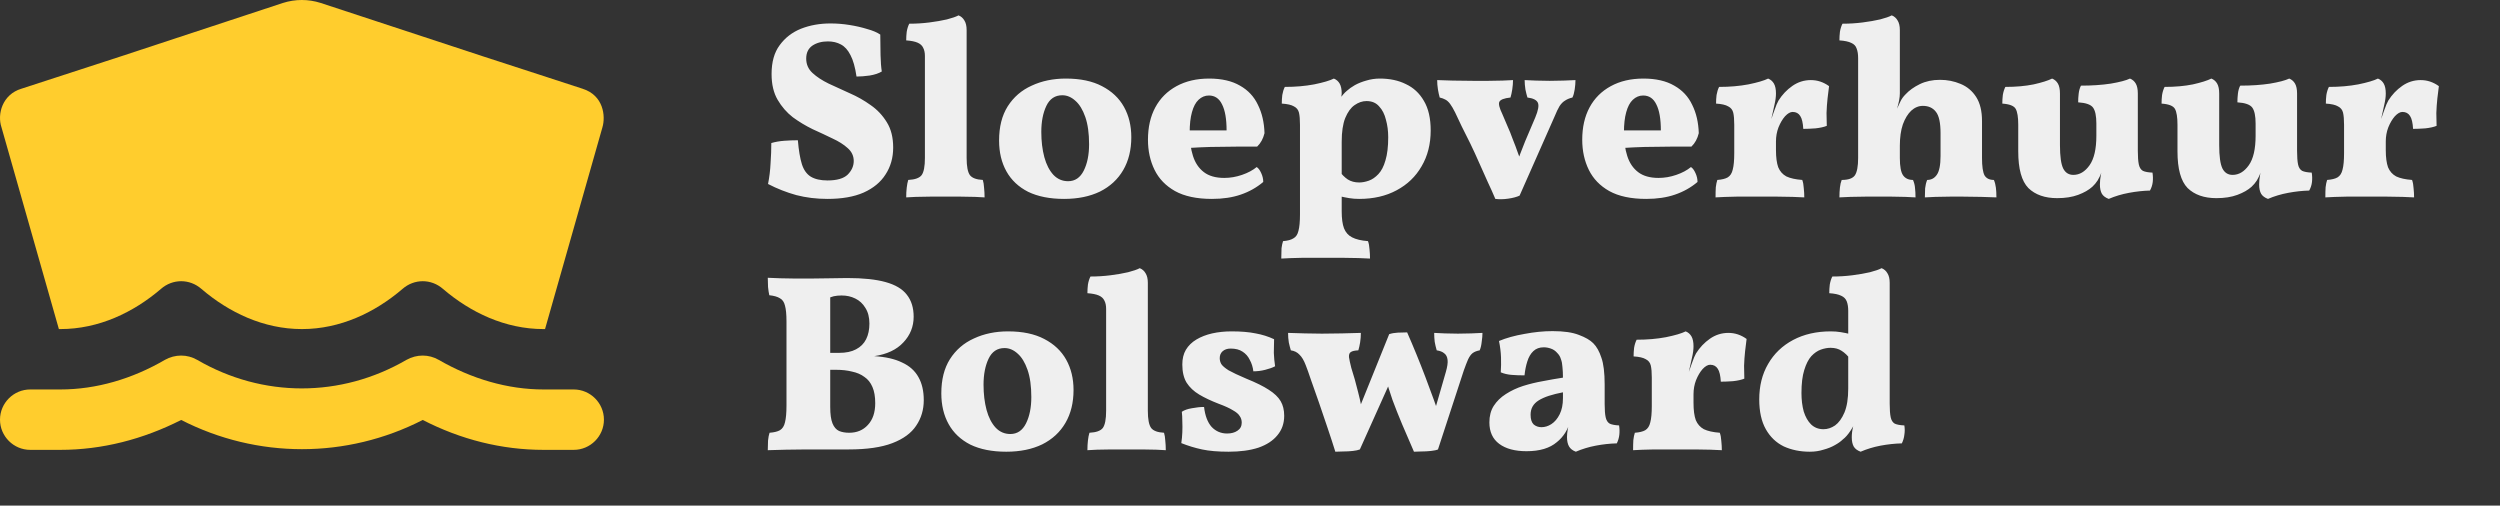 <svg width="178" height="36" viewBox="0 0 178 36" fill="none" xmlns="http://www.w3.org/2000/svg">
<rect x="0" y="0" width="178" height="36" fill="#333333" stroke="none"/>
<path d="M38.7 27.73C36.142 27.73 33.583 26.977 31.239 25.623C30.53 25.214 29.67 25.214 28.939 25.623C24.273 28.332 18.705 28.332 14.04 25.623C13.33 25.214 12.47 25.214 11.739 25.623C9.417 26.977 6.859 27.73 4.3 27.73H2.15C0.968 27.73 0 28.697 0 29.88C0 31.062 0.968 32.03 2.15 32.03H4.3C7.267 32.03 10.191 31.277 12.9 29.901C18.318 32.675 24.682 32.675 30.1 29.901C32.809 31.299 35.733 32.03 38.7 32.03H40.85C42.032 32.03 43 31.062 43 29.88C43 28.697 42.032 27.73 40.85 27.73H38.7Z" fill="#FFCD2D"/>
<path d="M4.3 23.43H4.192L0.107 9.068C-0.215 8.122 0.172 6.724 1.526 6.316L4.3 5.413L8.6 4.015L20.145 0.21C21.027 -0.07 21.951 -0.07 22.833 0.21L34.4 4.015L38.7 5.413L41.473 6.316C42.978 6.789 43.129 8.272 42.892 9.068L38.807 23.43H38.7C35.969 23.43 33.497 22.247 31.54 20.57C30.702 19.839 29.498 19.839 28.659 20.57C26.703 22.247 24.23 23.43 21.5 23.43C18.769 23.43 16.297 22.247 14.34 20.57C13.502 19.839 12.298 19.839 11.459 20.57C9.503 22.247 7.03 23.43 4.3 23.43Z" fill="#FFCD2D"/>
<path d="M58.914 14.162C58.134 14.162 57.396 14.072 56.7 13.892C56.004 13.7 55.332 13.436 54.684 13.1C54.78 12.62 54.84 12.128 54.864 11.624C54.9 11.12 54.918 10.64 54.918 10.184C55.206 10.1 55.518 10.046 55.854 10.022C56.19 9.998 56.508 9.986 56.808 9.986C56.868 10.706 56.964 11.276 57.096 11.696C57.228 12.104 57.438 12.398 57.726 12.578C58.026 12.758 58.422 12.848 58.914 12.848C59.586 12.848 60.066 12.71 60.354 12.434C60.642 12.146 60.786 11.822 60.786 11.462C60.786 11.102 60.642 10.796 60.354 10.544C60.078 10.292 59.718 10.064 59.274 9.86C58.83 9.644 58.356 9.422 57.852 9.194C57.36 8.954 56.892 8.672 56.448 8.348C56.016 8.012 55.656 7.598 55.368 7.106C55.08 6.614 54.936 6.002 54.936 5.27C54.936 4.418 55.128 3.734 55.512 3.218C55.896 2.69 56.4 2.3 57.024 2.048C57.66 1.796 58.362 1.67 59.13 1.67C59.586 1.67 60.036 1.706 60.48 1.778C60.936 1.85 61.356 1.946 61.74 2.066C62.136 2.174 62.448 2.306 62.676 2.462C62.676 2.93 62.682 3.416 62.694 3.92C62.706 4.412 62.736 4.802 62.784 5.09C62.568 5.222 62.28 5.318 61.92 5.378C61.572 5.426 61.26 5.45 60.984 5.45C60.888 4.79 60.744 4.28 60.552 3.92C60.372 3.56 60.144 3.308 59.868 3.164C59.604 3.02 59.298 2.948 58.95 2.948C58.506 2.948 58.134 3.05 57.834 3.254C57.546 3.458 57.402 3.764 57.402 4.172C57.402 4.58 57.552 4.922 57.852 5.198C58.152 5.474 58.536 5.726 59.004 5.954C59.472 6.17 59.97 6.398 60.498 6.638C61.026 6.866 61.524 7.148 61.992 7.484C62.46 7.808 62.844 8.216 63.144 8.708C63.444 9.188 63.594 9.788 63.594 10.508C63.594 11.228 63.414 11.864 63.054 12.416C62.706 12.968 62.184 13.4 61.488 13.712C60.804 14.012 59.946 14.162 58.914 14.162ZM64.522 14.054C64.522 13.802 64.534 13.574 64.558 13.37C64.582 13.154 64.618 12.968 64.666 12.812C65.146 12.788 65.464 12.674 65.62 12.47C65.776 12.254 65.854 11.846 65.854 11.246V3.992C65.854 3.752 65.812 3.554 65.728 3.398C65.656 3.242 65.524 3.122 65.332 3.038C65.14 2.954 64.87 2.9 64.522 2.876C64.522 2.672 64.534 2.468 64.558 2.264C64.594 2.048 64.654 1.856 64.738 1.688C65.23 1.688 65.71 1.658 66.178 1.598C66.646 1.538 67.06 1.466 67.42 1.382C67.792 1.286 68.068 1.19 68.248 1.094C68.428 1.166 68.566 1.286 68.662 1.454C68.77 1.622 68.824 1.85 68.824 2.138V11.246C68.824 11.846 68.902 12.254 69.058 12.47C69.214 12.674 69.52 12.788 69.976 12.812C70.024 12.968 70.054 13.154 70.066 13.37C70.09 13.586 70.102 13.814 70.102 14.054C69.946 14.042 69.718 14.03 69.418 14.018C69.118 14.018 68.782 14.012 68.41 14C68.05 14 67.684 14 67.312 14C66.952 14 66.586 14 66.214 14C65.842 14.012 65.506 14.018 65.206 14.018C64.906 14.03 64.678 14.042 64.522 14.054ZM75.761 14.162C74.753 14.162 73.901 13.994 73.205 13.658C72.521 13.31 72.005 12.824 71.657 12.2C71.309 11.576 71.135 10.844 71.135 10.004C71.135 9.032 71.339 8.222 71.747 7.574C72.167 6.914 72.737 6.422 73.457 6.098C74.177 5.762 74.987 5.594 75.887 5.594C76.919 5.594 77.777 5.774 78.461 6.134C79.157 6.494 79.679 6.986 80.027 7.61C80.375 8.234 80.549 8.954 80.549 9.77C80.549 10.67 80.357 11.45 79.973 12.11C79.589 12.77 79.037 13.28 78.317 13.64C77.597 13.988 76.745 14.162 75.761 14.162ZM76.049 12.902C76.541 12.902 76.913 12.65 77.165 12.146C77.417 11.642 77.543 11.018 77.543 10.274C77.543 9.494 77.453 8.846 77.273 8.33C77.093 7.814 76.859 7.43 76.571 7.178C76.283 6.914 75.971 6.782 75.635 6.782C75.119 6.782 74.741 7.034 74.501 7.538C74.261 8.042 74.141 8.66 74.141 9.392C74.141 10.052 74.213 10.652 74.357 11.192C74.501 11.72 74.717 12.14 75.005 12.452C75.293 12.752 75.641 12.902 76.049 12.902ZM86.289 14.162C85.209 14.162 84.333 13.976 83.661 13.604C83.001 13.232 82.515 12.728 82.203 12.092C81.891 11.456 81.735 10.742 81.735 9.95C81.735 9.062 81.909 8.294 82.257 7.646C82.605 6.998 83.109 6.494 83.769 6.134C84.429 5.774 85.203 5.594 86.091 5.594C86.979 5.594 87.711 5.762 88.287 6.098C88.863 6.422 89.289 6.878 89.565 7.466C89.853 8.042 90.009 8.714 90.033 9.482C89.937 9.878 89.763 10.196 89.511 10.436C89.163 10.436 88.767 10.436 88.323 10.436C87.879 10.436 87.411 10.442 86.919 10.454C86.439 10.454 85.947 10.466 85.443 10.49C84.951 10.514 84.477 10.544 84.021 10.58V9.284H87.333C87.333 8.468 87.225 7.85 87.009 7.43C86.805 7.01 86.493 6.8 86.073 6.8C85.797 6.8 85.551 6.902 85.335 7.106C85.131 7.298 84.975 7.592 84.867 7.988C84.759 8.372 84.705 8.852 84.705 9.428C84.705 10.052 84.783 10.61 84.939 11.102C85.095 11.594 85.353 11.978 85.713 12.254C86.073 12.53 86.559 12.668 87.171 12.668C87.591 12.668 88.011 12.596 88.431 12.452C88.851 12.308 89.199 12.122 89.475 11.894C89.595 11.966 89.703 12.11 89.799 12.326C89.895 12.53 89.943 12.74 89.943 12.956C89.475 13.352 88.941 13.652 88.341 13.856C87.753 14.06 87.069 14.162 86.289 14.162ZM91.227 18.41C91.227 18.122 91.233 17.876 91.245 17.672C91.269 17.48 91.305 17.312 91.353 17.168C91.677 17.144 91.923 17.078 92.091 16.97C92.271 16.874 92.391 16.694 92.451 16.43C92.523 16.166 92.559 15.776 92.559 15.26V8.888C92.559 8.516 92.535 8.228 92.487 8.024C92.439 7.82 92.319 7.67 92.127 7.574C91.947 7.466 91.659 7.4 91.263 7.376C91.263 7.172 91.275 6.968 91.299 6.764C91.335 6.548 91.395 6.356 91.479 6.188C92.235 6.188 92.931 6.128 93.567 6.008C94.215 5.876 94.683 5.738 94.971 5.594C95.151 5.666 95.289 5.786 95.385 5.954C95.481 6.122 95.529 6.356 95.529 6.656C95.529 6.776 95.499 6.938 95.439 7.142C95.379 7.346 95.289 7.58 95.169 7.844L95.529 8.222V15.044C95.529 15.56 95.583 15.962 95.691 16.25C95.811 16.55 96.003 16.766 96.267 16.898C96.543 17.042 96.921 17.132 97.401 17.168C97.461 17.336 97.497 17.528 97.509 17.744C97.533 17.972 97.545 18.194 97.545 18.41C97.329 18.398 97.053 18.386 96.717 18.374C96.381 18.374 96.021 18.368 95.637 18.356C95.265 18.356 94.899 18.356 94.539 18.356C93.951 18.356 93.345 18.356 92.721 18.356C92.097 18.368 91.599 18.386 91.227 18.41ZM96.771 14.162C96.519 14.162 96.285 14.144 96.069 14.108C95.853 14.072 95.613 14.024 95.349 13.964V12.164C95.541 12.428 95.745 12.632 95.961 12.776C96.189 12.92 96.459 12.992 96.771 12.992C96.987 12.992 97.215 12.95 97.455 12.866C97.695 12.782 97.923 12.626 98.139 12.398C98.355 12.17 98.523 11.846 98.643 11.426C98.775 10.994 98.841 10.442 98.841 9.77C98.841 9.326 98.787 8.912 98.679 8.528C98.583 8.132 98.421 7.814 98.193 7.574C97.977 7.322 97.677 7.196 97.293 7.196C97.005 7.196 96.723 7.292 96.447 7.484C96.183 7.664 95.961 7.97 95.781 8.402C95.613 8.822 95.529 9.386 95.529 10.094L94.755 8.276C94.959 7.772 95.157 7.382 95.349 7.106C95.541 6.818 95.727 6.602 95.907 6.458C96.051 6.326 96.237 6.194 96.465 6.062C96.705 5.93 96.975 5.822 97.275 5.738C97.587 5.642 97.911 5.594 98.247 5.594C98.955 5.594 99.573 5.726 100.101 5.99C100.641 6.242 101.067 6.638 101.379 7.178C101.703 7.718 101.865 8.42 101.865 9.284C101.865 10.256 101.649 11.108 101.217 11.84C100.797 12.572 100.203 13.142 99.435 13.55C98.679 13.958 97.791 14.162 96.771 14.162ZM106.467 14.162C106.311 13.79 106.131 13.388 105.927 12.956C105.735 12.512 105.531 12.056 105.315 11.588C105.111 11.12 104.901 10.664 104.685 10.22C104.469 9.776 104.265 9.368 104.073 8.996C103.893 8.612 103.737 8.282 103.605 8.006C103.473 7.742 103.353 7.538 103.245 7.394C103.137 7.25 103.023 7.148 102.903 7.088C102.795 7.028 102.663 6.98 102.507 6.944C102.459 6.776 102.417 6.584 102.381 6.368C102.345 6.14 102.327 5.918 102.327 5.702C102.603 5.714 102.969 5.726 103.425 5.738C103.893 5.75 104.385 5.756 104.901 5.756C105.249 5.756 105.603 5.756 105.963 5.756C106.323 5.744 106.659 5.738 106.971 5.738C107.283 5.726 107.535 5.714 107.727 5.702C107.727 5.906 107.709 6.128 107.673 6.368C107.637 6.596 107.595 6.788 107.547 6.944C107.091 6.992 106.827 7.094 106.755 7.25C106.683 7.394 106.755 7.688 106.971 8.132C107.091 8.396 107.211 8.678 107.331 8.978C107.463 9.266 107.589 9.578 107.709 9.914C107.841 10.238 107.967 10.574 108.087 10.922C108.219 11.258 108.345 11.612 108.465 11.984H107.871C108.123 11.252 108.363 10.61 108.591 10.058C108.819 9.506 109.059 8.942 109.311 8.366C109.527 7.85 109.587 7.496 109.491 7.304C109.395 7.112 109.149 6.992 108.753 6.944C108.705 6.788 108.657 6.596 108.609 6.368C108.573 6.128 108.555 5.906 108.555 5.702C108.795 5.714 109.065 5.726 109.365 5.738C109.665 5.75 109.989 5.756 110.337 5.756C110.685 5.756 111.015 5.75 111.327 5.738C111.639 5.726 111.921 5.714 112.173 5.702C112.173 5.906 112.155 6.128 112.119 6.368C112.083 6.608 112.029 6.8 111.957 6.944C111.753 6.992 111.579 7.064 111.435 7.16C111.291 7.244 111.159 7.376 111.039 7.556C110.931 7.736 110.811 7.988 110.679 8.312L108.195 13.928C107.991 14.024 107.721 14.096 107.385 14.144C107.061 14.192 106.755 14.198 106.467 14.162ZM117.209 14.162C116.129 14.162 115.253 13.976 114.581 13.604C113.921 13.232 113.435 12.728 113.123 12.092C112.811 11.456 112.655 10.742 112.655 9.95C112.655 9.062 112.829 8.294 113.177 7.646C113.525 6.998 114.029 6.494 114.689 6.134C115.349 5.774 116.123 5.594 117.011 5.594C117.899 5.594 118.631 5.762 119.207 6.098C119.783 6.422 120.209 6.878 120.485 7.466C120.773 8.042 120.929 8.714 120.953 9.482C120.857 9.878 120.683 10.196 120.431 10.436C120.083 10.436 119.687 10.436 119.243 10.436C118.799 10.436 118.331 10.442 117.839 10.454C117.359 10.454 116.867 10.466 116.363 10.49C115.871 10.514 115.397 10.544 114.941 10.58V9.284H118.253C118.253 8.468 118.145 7.85 117.929 7.43C117.725 7.01 117.413 6.8 116.993 6.8C116.717 6.8 116.471 6.902 116.255 7.106C116.051 7.298 115.895 7.592 115.787 7.988C115.679 8.372 115.625 8.852 115.625 9.428C115.625 10.052 115.703 10.61 115.859 11.102C116.015 11.594 116.273 11.978 116.633 12.254C116.993 12.53 117.479 12.668 118.091 12.668C118.511 12.668 118.931 12.596 119.351 12.452C119.771 12.308 120.119 12.122 120.395 11.894C120.515 11.966 120.623 12.11 120.719 12.326C120.815 12.53 120.863 12.74 120.863 12.956C120.395 13.352 119.861 13.652 119.261 13.856C118.673 14.06 117.989 14.162 117.209 14.162ZM126.449 10.688C126.449 11.204 126.503 11.612 126.611 11.912C126.731 12.2 126.923 12.416 127.187 12.56C127.463 12.692 127.841 12.776 128.321 12.812C128.381 12.98 128.417 13.178 128.429 13.406C128.453 13.622 128.465 13.838 128.465 14.054C128.249 14.042 127.973 14.03 127.637 14.018C127.301 14.018 126.941 14.012 126.557 14C126.185 14 125.819 14 125.459 14C124.871 14 124.265 14 123.641 14C123.017 14.012 122.519 14.03 122.147 14.054C122.147 13.766 122.153 13.526 122.165 13.334C122.189 13.13 122.225 12.956 122.273 12.812C122.597 12.788 122.843 12.728 123.011 12.632C123.191 12.524 123.311 12.338 123.371 12.074C123.443 11.81 123.479 11.42 123.479 10.904V9.914H126.449V10.688ZM126.449 8.69V10.274H123.479V8.33L126.449 6.656C126.449 6.896 126.413 7.166 126.341 7.466C126.281 7.766 126.197 8.144 126.089 8.6L126.449 8.69ZM126.053 8.654C126.137 8.414 126.233 8.144 126.341 7.844C126.449 7.532 126.545 7.304 126.629 7.16C126.893 6.74 127.223 6.392 127.619 6.116C128.015 5.84 128.453 5.702 128.933 5.702C129.401 5.702 129.833 5.846 130.229 6.134C130.193 6.386 130.157 6.68 130.121 7.016C130.085 7.352 130.061 7.694 130.049 8.042C130.049 8.378 130.055 8.684 130.067 8.96C129.863 9.044 129.593 9.104 129.257 9.14C128.921 9.164 128.633 9.176 128.393 9.176C128.369 8.744 128.297 8.438 128.177 8.258C128.057 8.066 127.877 7.97 127.637 7.97C127.469 7.97 127.289 8.072 127.097 8.276C126.917 8.48 126.761 8.744 126.629 9.068C126.509 9.38 126.449 9.716 126.449 10.076L126.053 8.654ZM123.479 10.274V8.888C123.479 8.516 123.455 8.228 123.407 8.024C123.359 7.82 123.239 7.67 123.047 7.574C122.867 7.466 122.579 7.4 122.183 7.376C122.183 7.172 122.195 6.968 122.219 6.764C122.255 6.548 122.315 6.356 122.399 6.188C123.155 6.188 123.851 6.128 124.487 6.008C125.135 5.876 125.603 5.738 125.891 5.594C126.071 5.666 126.209 5.786 126.305 5.954C126.401 6.122 126.449 6.356 126.449 6.656L123.479 10.274ZM141.119 11.246C141.119 11.846 141.179 12.26 141.299 12.488C141.431 12.704 141.653 12.812 141.965 12.812C142.037 12.98 142.085 13.166 142.109 13.37C142.133 13.562 142.145 13.79 142.145 14.054C141.881 14.042 141.521 14.03 141.065 14.018C140.621 14.006 140.195 14 139.787 14C139.511 14 139.193 14 138.833 14C138.473 14.012 138.131 14.018 137.807 14.018C137.483 14.03 137.231 14.042 137.051 14.054C137.051 13.826 137.057 13.61 137.069 13.406C137.093 13.19 137.141 12.992 137.213 12.812C137.501 12.812 137.729 12.692 137.897 12.452C138.077 12.2 138.167 11.75 138.167 11.102V9.482C138.167 8.75 138.059 8.246 137.843 7.97C137.627 7.682 137.315 7.538 136.907 7.538C136.607 7.538 136.331 7.652 136.079 7.88C135.839 8.108 135.641 8.432 135.485 8.852C135.341 9.272 135.269 9.782 135.269 10.382V11.246C135.269 11.858 135.347 12.272 135.503 12.488C135.659 12.704 135.893 12.812 136.205 12.812C136.289 13.004 136.337 13.196 136.349 13.388C136.373 13.58 136.385 13.802 136.385 14.054C136.205 14.042 135.959 14.03 135.647 14.018C135.347 14.018 135.029 14.012 134.693 14C134.369 14 134.063 14 133.775 14C133.499 14 133.175 14 132.803 14C132.431 14.012 132.077 14.018 131.741 14.018C131.405 14.03 131.147 14.042 130.967 14.054C130.967 13.802 130.979 13.568 131.003 13.352C131.027 13.136 131.069 12.956 131.129 12.812C131.597 12.812 131.909 12.704 132.065 12.488C132.221 12.26 132.299 11.846 132.299 11.246V8.888L135.269 6.656C135.269 6.8 135.251 6.968 135.215 7.16C135.179 7.34 135.131 7.532 135.071 7.736C135.155 7.544 135.239 7.364 135.323 7.196C135.407 7.028 135.521 6.872 135.665 6.728C135.929 6.44 136.271 6.194 136.691 5.99C137.111 5.786 137.591 5.684 138.131 5.684C138.647 5.684 139.133 5.78 139.589 5.972C140.057 6.164 140.429 6.476 140.705 6.908C140.981 7.34 141.119 7.91 141.119 8.618V11.246ZM132.299 4.136C132.299 3.86 132.263 3.632 132.191 3.452C132.131 3.272 132.005 3.14 131.813 3.056C131.621 2.96 131.339 2.9 130.967 2.876C130.967 2.672 130.979 2.468 131.003 2.264C131.039 2.048 131.099 1.856 131.183 1.688C131.675 1.688 132.155 1.658 132.623 1.598C133.091 1.538 133.505 1.466 133.865 1.382C134.237 1.286 134.513 1.19 134.693 1.094C134.873 1.166 135.011 1.286 135.107 1.454C135.215 1.622 135.269 1.85 135.269 2.138V4.334H132.299V4.136ZM132.299 3.758H135.269V6.656L132.299 9.446V3.758ZM146.471 14.108C145.595 14.108 144.911 13.868 144.419 13.388C143.939 12.896 143.699 12.026 143.699 10.778V8.888C143.699 8.348 143.639 7.97 143.519 7.754C143.399 7.538 143.081 7.412 142.565 7.376C142.565 7.172 142.577 6.968 142.601 6.764C142.637 6.548 142.697 6.356 142.781 6.188C143.537 6.188 144.209 6.128 144.797 6.008C145.385 5.876 145.823 5.738 146.111 5.594C146.291 5.666 146.429 5.786 146.525 5.954C146.621 6.122 146.669 6.356 146.669 6.656V10.328C146.669 11.132 146.747 11.69 146.903 12.002C147.059 12.302 147.299 12.452 147.623 12.452C148.067 12.452 148.451 12.224 148.775 11.768C149.099 11.312 149.261 10.61 149.261 9.662V8.798C149.261 8.258 149.183 7.88 149.027 7.664C148.871 7.448 148.517 7.322 147.965 7.286C147.965 7.082 147.977 6.878 148.001 6.674C148.025 6.458 148.079 6.266 148.163 6.098C148.943 6.098 149.651 6.05 150.287 5.954C150.923 5.846 151.379 5.726 151.655 5.594C151.835 5.666 151.973 5.786 152.069 5.954C152.165 6.122 152.213 6.356 152.213 6.656V11.588L149.639 12.236C149.555 12.464 149.459 12.668 149.351 12.848C149.243 13.016 149.117 13.166 148.973 13.298C148.721 13.526 148.385 13.718 147.965 13.874C147.545 14.03 147.047 14.108 146.471 14.108ZM150.143 14.162C149.915 14.078 149.753 13.958 149.657 13.802C149.561 13.634 149.513 13.412 149.513 13.136C149.513 12.92 149.537 12.68 149.585 12.416C149.645 12.152 149.705 11.918 149.765 11.714L152.213 10.742C152.213 11.162 152.237 11.486 152.285 11.714C152.333 11.93 152.429 12.08 152.573 12.164C152.729 12.236 152.957 12.278 153.257 12.29C153.293 12.518 153.299 12.74 153.275 12.956C153.251 13.172 153.185 13.376 153.077 13.568C152.597 13.58 152.099 13.634 151.583 13.73C151.067 13.826 150.587 13.97 150.143 14.162ZM157.809 14.108C156.933 14.108 156.249 13.868 155.757 13.388C155.277 12.896 155.037 12.026 155.037 10.778V8.888C155.037 8.348 154.977 7.97 154.857 7.754C154.737 7.538 154.419 7.412 153.903 7.376C153.903 7.172 153.915 6.968 153.939 6.764C153.975 6.548 154.035 6.356 154.119 6.188C154.875 6.188 155.547 6.128 156.135 6.008C156.723 5.876 157.161 5.738 157.449 5.594C157.629 5.666 157.767 5.786 157.863 5.954C157.959 6.122 158.007 6.356 158.007 6.656V10.328C158.007 11.132 158.085 11.69 158.241 12.002C158.397 12.302 158.637 12.452 158.961 12.452C159.405 12.452 159.789 12.224 160.113 11.768C160.437 11.312 160.599 10.61 160.599 9.662V8.798C160.599 8.258 160.521 7.88 160.365 7.664C160.209 7.448 159.855 7.322 159.303 7.286C159.303 7.082 159.315 6.878 159.339 6.674C159.363 6.458 159.417 6.266 159.501 6.098C160.281 6.098 160.989 6.05 161.625 5.954C162.261 5.846 162.717 5.726 162.993 5.594C163.173 5.666 163.311 5.786 163.407 5.954C163.503 6.122 163.551 6.356 163.551 6.656V11.588L160.977 12.236C160.893 12.464 160.797 12.668 160.689 12.848C160.581 13.016 160.455 13.166 160.311 13.298C160.059 13.526 159.723 13.718 159.303 13.874C158.883 14.03 158.385 14.108 157.809 14.108ZM161.481 14.162C161.253 14.078 161.091 13.958 160.995 13.802C160.899 13.634 160.851 13.412 160.851 13.136C160.851 12.92 160.875 12.68 160.923 12.416C160.983 12.152 161.043 11.918 161.103 11.714L163.551 10.742C163.551 11.162 163.575 11.486 163.623 11.714C163.671 11.93 163.767 12.08 163.911 12.164C164.067 12.236 164.295 12.278 164.595 12.29C164.631 12.518 164.637 12.74 164.613 12.956C164.589 13.172 164.523 13.376 164.415 13.568C163.935 13.58 163.437 13.634 162.921 13.73C162.405 13.826 161.925 13.97 161.481 14.162ZM169.867 10.688C169.867 11.204 169.921 11.612 170.029 11.912C170.149 12.2 170.341 12.416 170.605 12.56C170.881 12.692 171.259 12.776 171.739 12.812C171.799 12.98 171.835 13.178 171.847 13.406C171.871 13.622 171.883 13.838 171.883 14.054C171.667 14.042 171.391 14.03 171.055 14.018C170.719 14.018 170.359 14.012 169.975 14C169.603 14 169.237 14 168.877 14C168.289 14 167.683 14 167.059 14C166.435 14.012 165.937 14.03 165.565 14.054C165.565 13.766 165.571 13.526 165.583 13.334C165.607 13.13 165.643 12.956 165.691 12.812C166.015 12.788 166.261 12.728 166.429 12.632C166.609 12.524 166.729 12.338 166.789 12.074C166.861 11.81 166.897 11.42 166.897 10.904V9.914H169.867V10.688ZM169.867 8.69V10.274H166.897V8.33L169.867 6.656C169.867 6.896 169.831 7.166 169.759 7.466C169.699 7.766 169.615 8.144 169.507 8.6L169.867 8.69ZM169.471 8.654C169.555 8.414 169.651 8.144 169.759 7.844C169.867 7.532 169.963 7.304 170.047 7.16C170.311 6.74 170.641 6.392 171.037 6.116C171.433 5.84 171.871 5.702 172.351 5.702C172.819 5.702 173.251 5.846 173.647 6.134C173.611 6.386 173.575 6.68 173.539 7.016C173.503 7.352 173.479 7.694 173.467 8.042C173.467 8.378 173.473 8.684 173.485 8.96C173.281 9.044 173.011 9.104 172.675 9.14C172.339 9.164 172.051 9.176 171.811 9.176C171.787 8.744 171.715 8.438 171.595 8.258C171.475 8.066 171.295 7.97 171.055 7.97C170.887 7.97 170.707 8.072 170.515 8.276C170.335 8.48 170.179 8.744 170.047 9.068C169.927 9.38 169.867 9.716 169.867 10.076L169.471 8.654ZM166.897 10.274V8.888C166.897 8.516 166.873 8.228 166.825 8.024C166.777 7.82 166.657 7.67 166.465 7.574C166.285 7.466 165.997 7.4 165.601 7.376C165.601 7.172 165.613 6.968 165.637 6.764C165.673 6.548 165.733 6.356 165.817 6.188C166.573 6.188 167.269 6.128 167.905 6.008C168.553 5.876 169.021 5.738 169.309 5.594C169.489 5.666 169.627 5.786 169.723 5.954C169.819 6.122 169.867 6.356 169.867 6.656L166.897 10.274ZM54.666 19.778C54.894 19.79 55.194 19.802 55.566 19.814C55.938 19.826 56.28 19.832 56.592 19.832C56.904 19.832 57.288 19.832 57.744 19.832C58.2 19.82 58.656 19.814 59.112 19.814C59.58 19.802 59.982 19.796 60.318 19.796C61.458 19.796 62.37 19.892 63.054 20.084C63.75 20.276 64.254 20.576 64.566 20.984C64.89 21.392 65.052 21.914 65.052 22.55C65.052 23.258 64.806 23.87 64.314 24.386C63.834 24.902 63.144 25.226 62.244 25.358C63.048 25.406 63.708 25.556 64.224 25.808C64.752 26.048 65.142 26.396 65.394 26.852C65.646 27.296 65.772 27.842 65.772 28.49C65.772 29.174 65.592 29.78 65.232 30.308C64.884 30.836 64.32 31.25 63.54 31.55C62.76 31.85 61.722 32 60.426 32C59.946 32 59.448 32 58.932 32C58.428 32 57.924 32 57.42 32C56.916 32.012 56.43 32.018 55.962 32.018C55.506 32.03 55.074 32.042 54.666 32.054C54.666 31.814 54.672 31.586 54.684 31.37C54.708 31.142 54.744 30.956 54.792 30.812C55.116 30.788 55.362 30.728 55.53 30.632C55.71 30.524 55.83 30.338 55.89 30.074C55.962 29.798 55.998 29.396 55.998 28.868V22.892C55.998 22.388 55.962 22.01 55.89 21.758C55.83 21.506 55.71 21.332 55.53 21.236C55.362 21.128 55.11 21.056 54.774 21.02C54.738 20.864 54.708 20.666 54.684 20.426C54.672 20.174 54.666 19.958 54.666 19.778ZM59.112 20.498V28.976C59.112 29.492 59.166 29.882 59.274 30.146C59.382 30.41 59.538 30.59 59.742 30.686C59.946 30.77 60.186 30.812 60.462 30.812C61.014 30.812 61.458 30.626 61.794 30.254C62.142 29.882 62.316 29.366 62.316 28.706C62.316 28.238 62.25 27.854 62.118 27.554C61.986 27.242 61.794 27.002 61.542 26.834C61.302 26.654 61.008 26.528 60.66 26.456C60.324 26.372 59.952 26.33 59.544 26.33H58.518V25.124H59.742C60.234 25.124 60.636 25.04 60.948 24.872C61.272 24.704 61.512 24.464 61.668 24.152C61.824 23.84 61.902 23.468 61.902 23.036C61.902 22.592 61.806 22.22 61.614 21.92C61.434 21.62 61.194 21.398 60.894 21.254C60.606 21.11 60.282 21.038 59.922 21.038C59.718 21.038 59.532 21.056 59.364 21.092C59.208 21.128 59.04 21.194 58.86 21.29L59.112 20.498ZM71.648 32.162C70.64 32.162 69.788 31.994 69.092 31.658C68.408 31.31 67.892 30.824 67.544 30.2C67.196 29.576 67.022 28.844 67.022 28.004C67.022 27.032 67.226 26.222 67.634 25.574C68.054 24.914 68.624 24.422 69.344 24.098C70.064 23.762 70.874 23.594 71.774 23.594C72.806 23.594 73.664 23.774 74.348 24.134C75.044 24.494 75.566 24.986 75.914 25.61C76.262 26.234 76.436 26.954 76.436 27.77C76.436 28.67 76.244 29.45 75.86 30.11C75.476 30.77 74.924 31.28 74.204 31.64C73.484 31.988 72.632 32.162 71.648 32.162ZM71.936 30.902C72.428 30.902 72.8 30.65 73.052 30.146C73.304 29.642 73.43 29.018 73.43 28.274C73.43 27.494 73.34 26.846 73.16 26.33C72.98 25.814 72.746 25.43 72.458 25.178C72.17 24.914 71.858 24.782 71.522 24.782C71.006 24.782 70.628 25.034 70.388 25.538C70.148 26.042 70.028 26.66 70.028 27.392C70.028 28.052 70.1 28.652 70.244 29.192C70.388 29.72 70.604 30.14 70.892 30.452C71.18 30.752 71.528 30.902 71.936 30.902ZM77.424 32.054C77.424 31.802 77.436 31.574 77.46 31.37C77.484 31.154 77.52 30.968 77.568 30.812C78.048 30.788 78.366 30.674 78.522 30.47C78.678 30.254 78.756 29.846 78.756 29.246V21.992C78.756 21.752 78.714 21.554 78.63 21.398C78.558 21.242 78.426 21.122 78.234 21.038C78.042 20.954 77.772 20.9 77.424 20.876C77.424 20.672 77.436 20.468 77.46 20.264C77.496 20.048 77.556 19.856 77.64 19.688C78.132 19.688 78.612 19.658 79.08 19.598C79.548 19.538 79.962 19.466 80.322 19.382C80.694 19.286 80.97 19.19 81.15 19.094C81.33 19.166 81.468 19.286 81.564 19.454C81.672 19.622 81.726 19.85 81.726 20.138V29.246C81.726 29.846 81.804 30.254 81.96 30.47C82.116 30.674 82.422 30.788 82.878 30.812C82.926 30.968 82.956 31.154 82.968 31.37C82.992 31.586 83.004 31.814 83.004 32.054C82.848 32.042 82.62 32.03 82.32 32.018C82.02 32.018 81.684 32.012 81.312 32C80.952 32 80.586 32 80.214 32C79.854 32 79.488 32 79.116 32C78.744 32.012 78.408 32.018 78.108 32.018C77.808 32.03 77.58 32.042 77.424 32.054ZM90.715 24.152C90.703 24.464 90.697 24.788 90.697 25.124C90.709 25.448 90.739 25.766 90.787 26.078C90.607 26.174 90.373 26.258 90.085 26.33C89.809 26.402 89.527 26.438 89.239 26.438C89.203 26.138 89.119 25.868 88.987 25.628C88.867 25.376 88.693 25.178 88.465 25.034C88.249 24.89 87.967 24.818 87.619 24.818C87.379 24.818 87.187 24.884 87.043 25.016C86.911 25.136 86.845 25.298 86.845 25.502C86.845 25.646 86.881 25.784 86.953 25.916C87.037 26.048 87.211 26.198 87.475 26.366C87.751 26.522 88.171 26.72 88.735 26.96C89.419 27.236 89.953 27.5 90.337 27.752C90.733 28.004 91.015 28.274 91.183 28.562C91.351 28.85 91.435 29.198 91.435 29.606C91.435 30.146 91.273 30.608 90.949 30.992C90.637 31.376 90.187 31.67 89.599 31.874C89.011 32.066 88.303 32.162 87.475 32.162C86.719 32.162 86.089 32.108 85.585 32C85.081 31.892 84.589 31.742 84.109 31.55C84.145 31.31 84.169 31.058 84.181 30.794C84.193 30.518 84.193 30.254 84.181 30.002C84.181 29.738 84.169 29.51 84.145 29.318C84.325 29.198 84.565 29.114 84.865 29.066C85.177 29.006 85.465 28.976 85.729 28.976C85.801 29.6 85.981 30.074 86.269 30.398C86.569 30.71 86.935 30.866 87.367 30.866C87.667 30.866 87.913 30.8 88.105 30.668C88.309 30.536 88.411 30.344 88.411 30.092C88.411 29.912 88.363 29.756 88.267 29.624C88.183 29.48 88.021 29.342 87.781 29.21C87.553 29.066 87.211 28.91 86.755 28.742C86.227 28.538 85.771 28.322 85.387 28.094C85.003 27.866 84.703 27.584 84.487 27.248C84.283 26.912 84.181 26.48 84.181 25.952C84.181 25.544 84.265 25.196 84.433 24.908C84.613 24.608 84.865 24.362 85.189 24.17C85.513 23.978 85.885 23.834 86.305 23.738C86.737 23.642 87.199 23.594 87.691 23.594C88.363 23.594 88.933 23.642 89.401 23.738C89.869 23.822 90.307 23.96 90.715 24.152ZM95.076 32.162C94.908 31.622 94.722 31.052 94.518 30.452C94.314 29.84 94.11 29.24 93.906 28.652C93.702 28.064 93.516 27.536 93.348 27.068C93.192 26.6 93.066 26.246 92.97 26.006C92.838 25.658 92.688 25.406 92.52 25.25C92.364 25.082 92.16 24.98 91.908 24.944C91.86 24.788 91.812 24.602 91.764 24.386C91.728 24.158 91.71 23.93 91.71 23.702C92.118 23.714 92.52 23.726 92.916 23.738C93.312 23.75 93.714 23.756 94.122 23.756C94.59 23.756 95.064 23.75 95.544 23.738C96.036 23.726 96.486 23.714 96.894 23.702C96.894 23.93 96.876 24.158 96.84 24.386C96.804 24.602 96.762 24.788 96.714 24.944C96.45 24.956 96.27 24.998 96.174 25.07C96.078 25.13 96.036 25.25 96.048 25.43C96.072 25.598 96.126 25.85 96.21 26.186C96.378 26.702 96.54 27.278 96.696 27.914C96.864 28.55 97.002 29.258 97.11 30.038H96.39L98.91 23.792C99.09 23.732 99.294 23.696 99.522 23.684C99.762 23.672 99.984 23.666 100.188 23.666C100.632 24.674 101.064 25.73 101.484 26.834C101.904 27.938 102.294 29.018 102.654 30.074L101.898 30.11L102.942 26.492C103.05 26.12 103.092 25.832 103.068 25.628C103.044 25.412 102.966 25.256 102.834 25.16C102.714 25.052 102.534 24.98 102.294 24.944C102.234 24.74 102.186 24.536 102.15 24.332C102.126 24.128 102.114 23.918 102.114 23.702C102.342 23.714 102.594 23.726 102.87 23.738C103.146 23.75 103.458 23.756 103.806 23.756C104.166 23.756 104.484 23.75 104.76 23.738C105.036 23.726 105.3 23.714 105.552 23.702C105.552 23.882 105.534 24.092 105.498 24.332C105.474 24.572 105.426 24.776 105.354 24.944C105.15 24.98 104.982 25.046 104.85 25.142C104.73 25.238 104.622 25.388 104.526 25.592C104.442 25.784 104.34 26.048 104.22 26.384L102.384 32C102.276 32.048 102.108 32.084 101.88 32.108C101.664 32.132 101.442 32.144 101.214 32.144C100.998 32.156 100.818 32.162 100.674 32.162C100.362 31.442 100.08 30.788 99.828 30.2C99.576 29.6 99.348 29.024 99.144 28.472C98.952 27.92 98.778 27.356 98.622 26.78L99.432 26.186L96.822 32C96.702 32.048 96.534 32.084 96.318 32.108C96.102 32.132 95.88 32.144 95.652 32.144C95.424 32.156 95.232 32.162 95.076 32.162ZM112.2 32.162C111.972 32.078 111.81 31.952 111.714 31.784C111.618 31.616 111.57 31.394 111.57 31.118C111.57 30.962 111.588 30.776 111.624 30.56C111.66 30.332 111.714 30.116 111.786 29.912L111.858 29.84C111.75 30.212 111.612 30.536 111.444 30.812C111.276 31.076 111.078 31.298 110.85 31.478C110.598 31.694 110.292 31.856 109.932 31.964C109.572 32.072 109.158 32.126 108.69 32.126C107.862 32.126 107.214 31.952 106.746 31.604C106.278 31.256 106.044 30.746 106.044 30.074C106.044 29.618 106.146 29.228 106.35 28.904C106.566 28.568 106.854 28.286 107.214 28.058C107.586 27.818 107.994 27.626 108.438 27.482C108.894 27.338 109.362 27.224 109.842 27.14C110.334 27.044 110.814 26.96 111.282 26.888C111.282 26.6 111.27 26.348 111.246 26.132C111.234 25.916 111.198 25.73 111.138 25.574C111.09 25.406 111.006 25.262 110.886 25.142C110.754 24.986 110.598 24.878 110.418 24.818C110.25 24.758 110.082 24.728 109.914 24.728C109.614 24.728 109.368 24.818 109.176 24.998C108.984 25.178 108.84 25.424 108.744 25.736C108.648 26.036 108.582 26.366 108.546 26.726C108.198 26.726 107.886 26.714 107.61 26.69C107.334 26.666 107.082 26.606 106.854 26.51C106.878 26.174 106.884 25.82 106.872 25.448C106.86 25.076 106.812 24.686 106.728 24.278C107.244 24.062 107.85 23.894 108.546 23.774C109.242 23.642 109.908 23.576 110.544 23.576C111.336 23.576 111.96 23.666 112.416 23.846C112.872 24.014 113.214 24.212 113.442 24.44C113.682 24.68 113.874 25.022 114.018 25.466C114.174 25.898 114.252 26.54 114.252 27.392V28.778C114.252 29.186 114.276 29.498 114.324 29.714C114.372 29.93 114.468 30.08 114.612 30.164C114.768 30.236 114.99 30.278 115.278 30.29C115.314 30.518 115.32 30.74 115.296 30.956C115.272 31.172 115.212 31.376 115.116 31.568C114.624 31.58 114.126 31.634 113.622 31.73C113.118 31.826 112.644 31.97 112.2 32.162ZM109.752 30.416C109.992 30.416 110.226 30.344 110.454 30.2C110.694 30.044 110.892 29.81 111.048 29.498C111.204 29.186 111.282 28.802 111.282 28.346V27.932C110.91 28.004 110.574 28.088 110.274 28.184C109.986 28.28 109.746 28.388 109.554 28.508C109.362 28.628 109.218 28.772 109.122 28.94C109.026 29.108 108.978 29.306 108.978 29.534C108.978 29.846 109.05 30.074 109.194 30.218C109.35 30.35 109.536 30.416 109.752 30.416ZM120.578 28.688C120.578 29.204 120.632 29.612 120.74 29.912C120.86 30.2 121.052 30.416 121.316 30.56C121.592 30.692 121.97 30.776 122.45 30.812C122.51 30.98 122.546 31.178 122.558 31.406C122.582 31.622 122.594 31.838 122.594 32.054C122.378 32.042 122.102 32.03 121.766 32.018C121.43 32.018 121.07 32.012 120.686 32C120.314 32 119.948 32 119.588 32C119 32 118.394 32 117.77 32C117.146 32.012 116.648 32.03 116.276 32.054C116.276 31.766 116.282 31.526 116.294 31.334C116.318 31.13 116.354 30.956 116.402 30.812C116.726 30.788 116.972 30.728 117.14 30.632C117.32 30.524 117.44 30.338 117.5 30.074C117.572 29.81 117.608 29.42 117.608 28.904V27.914H120.578V28.688ZM120.578 26.69V28.274H117.608V26.33L120.578 24.656C120.578 24.896 120.542 25.166 120.47 25.466C120.41 25.766 120.326 26.144 120.218 26.6L120.578 26.69ZM120.182 26.654C120.266 26.414 120.362 26.144 120.47 25.844C120.578 25.532 120.674 25.304 120.758 25.16C121.022 24.74 121.352 24.392 121.748 24.116C122.144 23.84 122.582 23.702 123.062 23.702C123.53 23.702 123.962 23.846 124.358 24.134C124.322 24.386 124.286 24.68 124.25 25.016C124.214 25.352 124.19 25.694 124.178 26.042C124.178 26.378 124.184 26.684 124.196 26.96C123.992 27.044 123.722 27.104 123.386 27.14C123.05 27.164 122.762 27.176 122.522 27.176C122.498 26.744 122.426 26.438 122.306 26.258C122.186 26.066 122.006 25.97 121.766 25.97C121.598 25.97 121.418 26.072 121.226 26.276C121.046 26.48 120.89 26.744 120.758 27.068C120.638 27.38 120.578 27.716 120.578 28.076L120.182 26.654ZM117.608 28.274V26.888C117.608 26.516 117.584 26.228 117.536 26.024C117.488 25.82 117.368 25.67 117.176 25.574C116.996 25.466 116.708 25.4 116.312 25.376C116.312 25.172 116.324 24.968 116.348 24.764C116.384 24.548 116.444 24.356 116.528 24.188C117.284 24.188 117.98 24.128 118.616 24.008C119.264 23.876 119.732 23.738 120.02 23.594C120.2 23.666 120.338 23.786 120.434 23.954C120.53 24.122 120.578 24.356 120.578 24.656L117.608 28.274ZM130.352 23.594C130.604 23.594 130.838 23.612 131.054 23.648C131.282 23.684 131.516 23.732 131.756 23.792V25.592C131.564 25.328 131.354 25.124 131.126 24.98C130.91 24.836 130.646 24.764 130.334 24.764C130.118 24.764 129.89 24.806 129.65 24.89C129.41 24.974 129.182 25.13 128.966 25.358C128.762 25.586 128.594 25.916 128.462 26.348C128.33 26.768 128.264 27.314 128.264 27.986C128.264 28.466 128.318 28.904 128.426 29.3C128.546 29.684 128.72 29.99 128.948 30.218C129.188 30.446 129.482 30.56 129.83 30.56C130.118 30.56 130.394 30.47 130.658 30.29C130.922 30.098 131.144 29.792 131.324 29.372C131.504 28.94 131.594 28.37 131.594 27.662L132.368 29.48C132.152 29.984 131.948 30.38 131.756 30.668C131.576 30.944 131.39 31.154 131.198 31.298C131.066 31.43 130.88 31.562 130.64 31.694C130.412 31.826 130.142 31.934 129.83 32.018C129.53 32.114 129.206 32.162 128.858 32.162C128.174 32.162 127.556 32.036 127.004 31.784C126.464 31.52 126.038 31.112 125.726 30.56C125.414 30.008 125.258 29.3 125.258 28.436C125.258 27.476 125.468 26.636 125.888 25.916C126.308 25.184 126.902 24.614 127.67 24.206C128.438 23.798 129.332 23.594 130.352 23.594ZM134.546 28.742C134.546 29.162 134.57 29.486 134.618 29.714C134.666 29.93 134.762 30.08 134.906 30.164C135.062 30.236 135.29 30.278 135.59 30.29C135.626 30.518 135.626 30.74 135.59 30.956C135.566 31.172 135.506 31.376 135.41 31.568C134.918 31.58 134.414 31.634 133.898 31.73C133.394 31.826 132.92 31.97 132.476 32.162C132.248 32.078 132.086 31.958 131.99 31.802C131.894 31.634 131.846 31.412 131.846 31.136C131.846 30.896 131.876 30.65 131.936 30.398C131.996 30.134 132.074 29.858 132.17 29.57L134.546 28.742ZM134.546 21.758V29.642H131.594V21.758H134.546ZM133.97 19.094C134.15 19.166 134.288 19.286 134.384 19.454C134.492 19.622 134.546 19.85 134.546 20.138V22.334H131.594V22.136C131.594 21.86 131.558 21.632 131.486 21.452C131.414 21.272 131.282 21.14 131.09 21.056C130.898 20.96 130.616 20.9 130.244 20.876C130.244 20.672 130.256 20.468 130.28 20.264C130.316 20.048 130.376 19.856 130.46 19.688C130.952 19.688 131.432 19.658 131.9 19.598C132.368 19.538 132.782 19.466 133.142 19.382C133.514 19.286 133.79 19.19 133.97 19.094Z" fill="#EFEFEF"/>
</svg>
